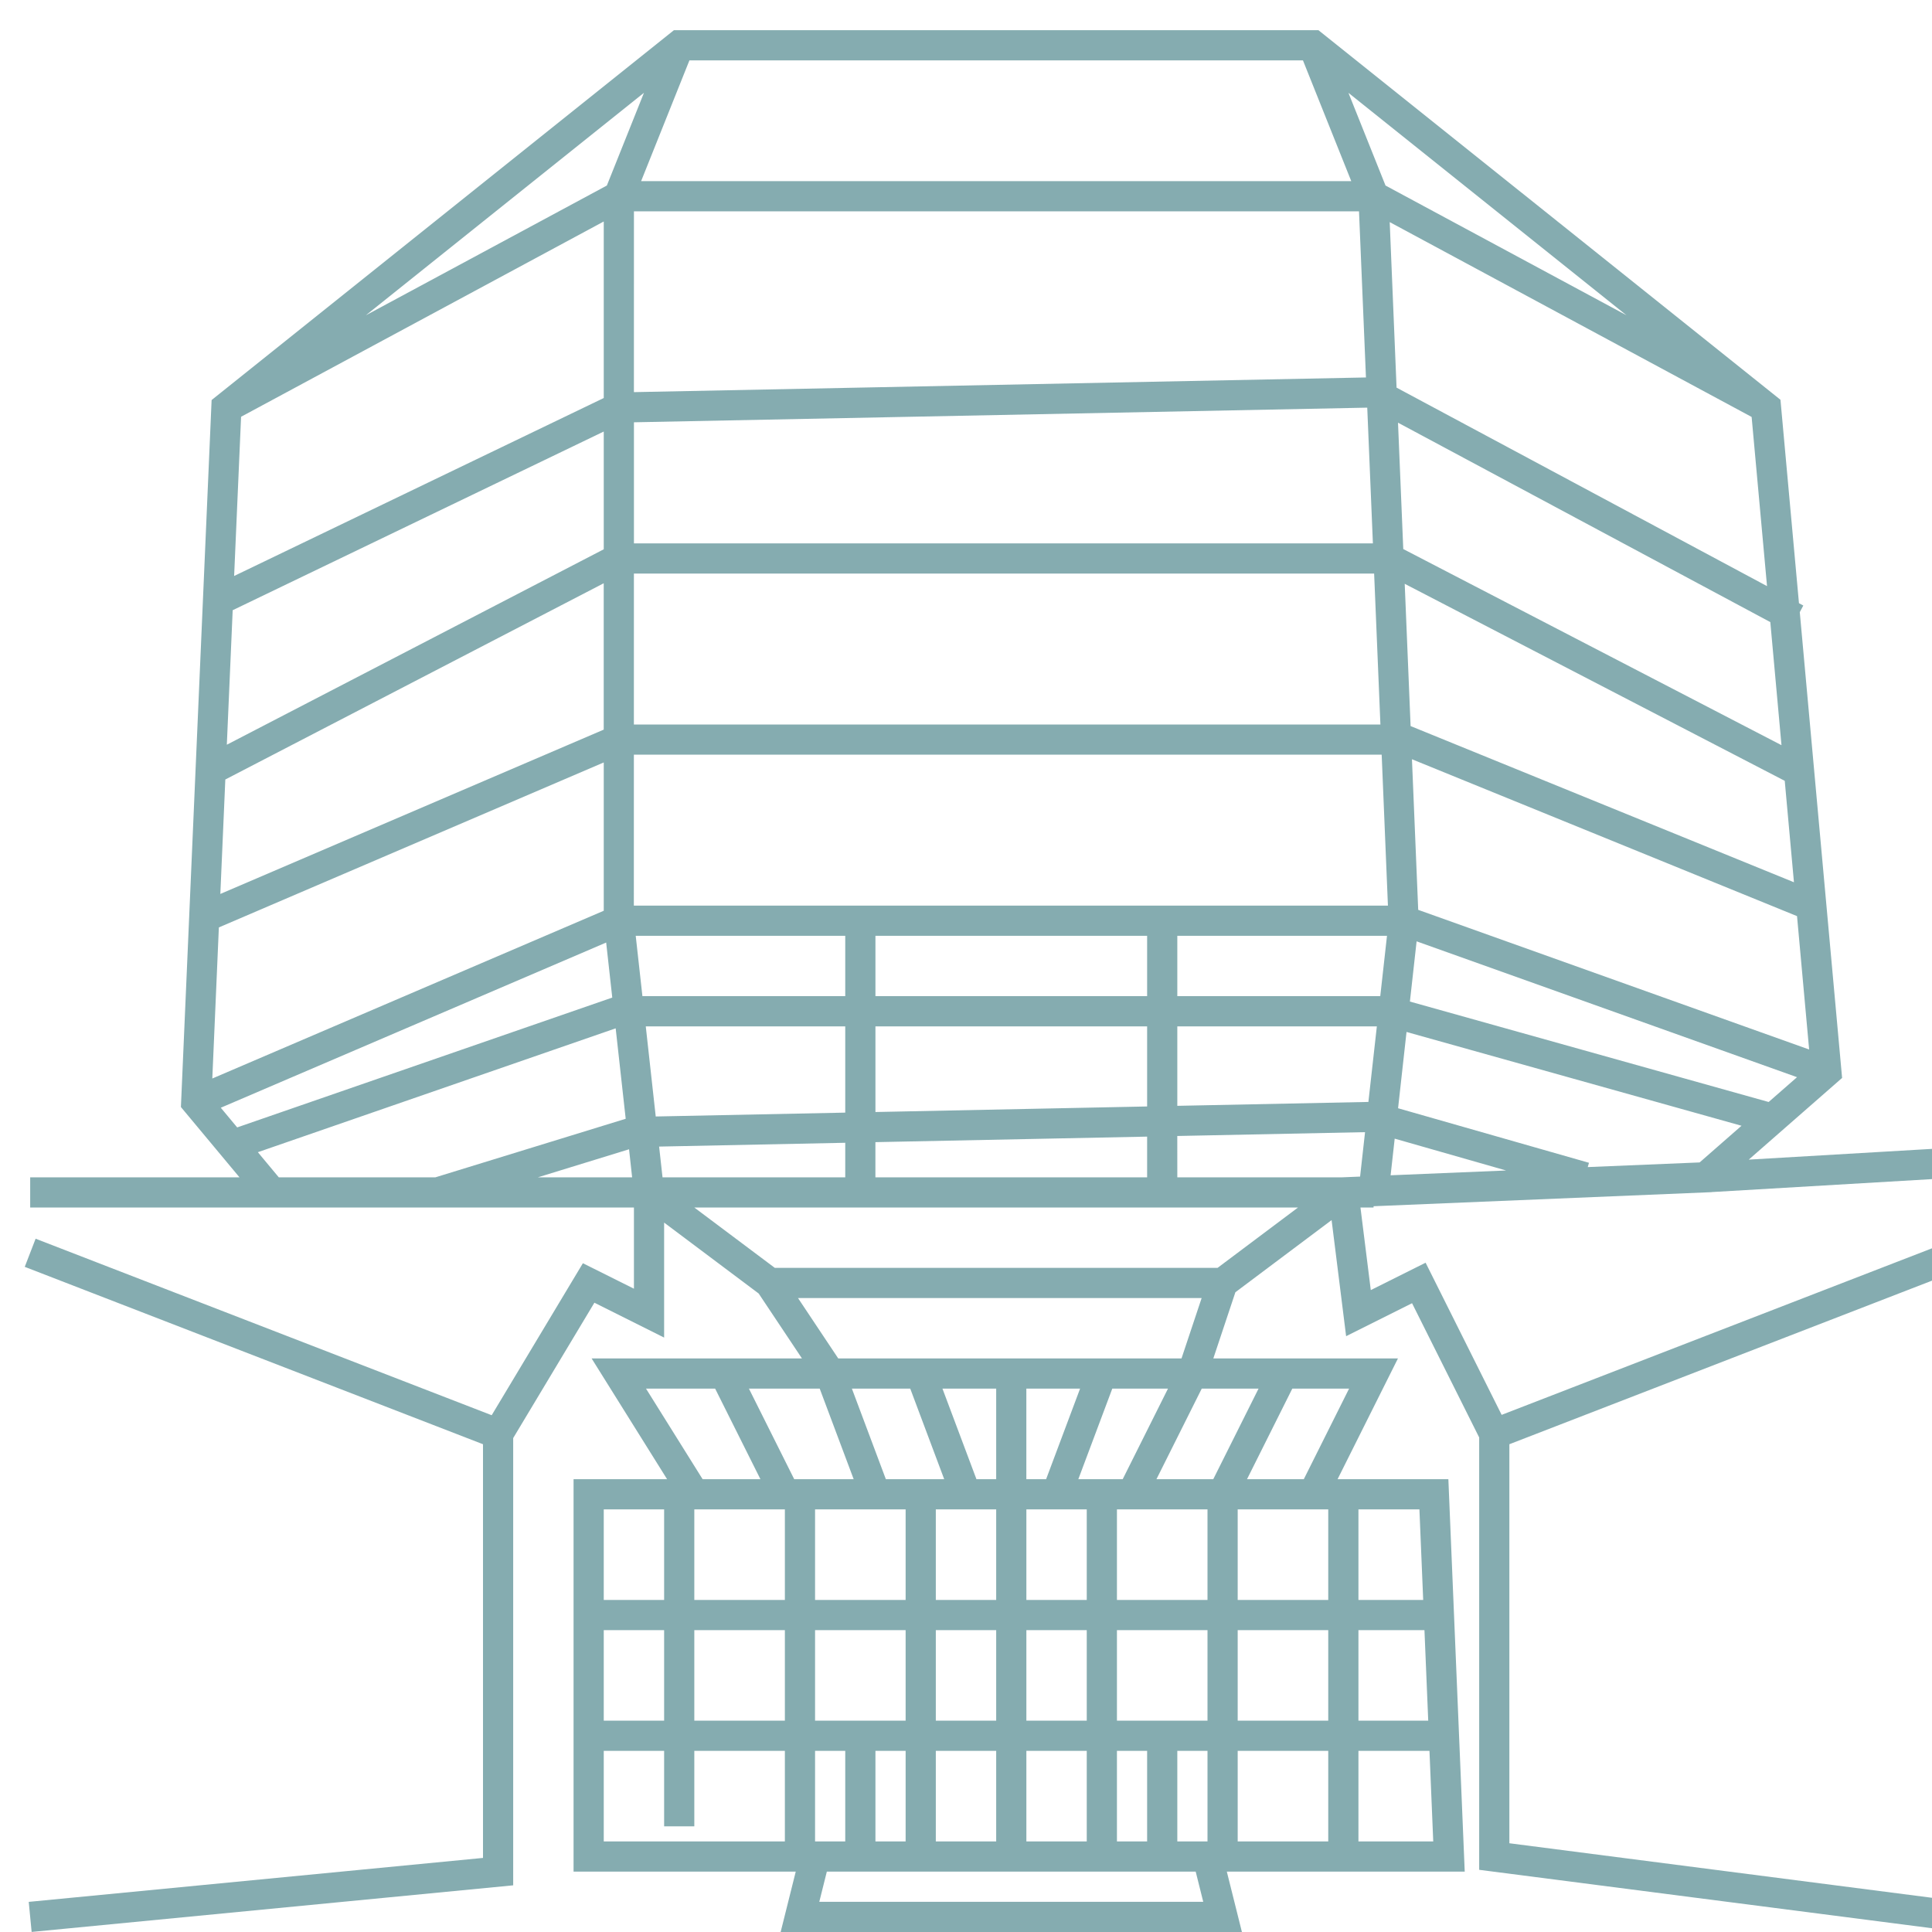 <svg xmlns="http://www.w3.org/2000/svg" width="64" height="64" viewBox="0 0 64 64">
    <g fill="none" fill-rule="evenodd">
        <g fill="#85ACB0" fill-rule="nonzero">
            <g>
                <path d="M43.675 1L58.98 13.243l.613 6.739.144.077-.117.219 1.402 15.43-3.092 2.706 7.042-.413.058.998-8.328.49-.004.003-11.197.466V40h-.434l.342 2.736 1.816-.907 2.519 5.04 15.077-5.835.36.932L50 47.842V61.06l15.064 1.944-.128.992L49 61.94V47.618l-2.224-4.447-2.184 1.092-.481-3.846-3.187 2.39L40.193 45h6.116l-2 4h3.67l.542 13H40.64l.5 2H25.86l.5-2H19V49h3.098l-2.5-4h6.968l-1.434-2.151L22 40.5v3.809l-2.31-1.155L17 47.638v14.816L1.048 63.998l-.096-.996L16 61.546V47.842L.82 41.966l.36-.932 15.108 5.847 3.021-5.035L21 42.69V40H1v-1h6.933l-1.94-2.328 1.017-23.42L22.325 1h21.35zM39.61 62H27.39l-.25 1h12.719l-.25-1zm-3.61-4h-2v3h2v-3zm2 0h-1v3h1v-3zm6 0h-3L41 61h3v-3zm3.354 0H45v3h2.478l-.125-3zM22 58h-2v3h6v-3h-3v2.5h-1V58zm18 0h-1v3h1v-3zm-12 0h-1v3h1v-3zm2 0h-1v3h1v-3zm3 0h-2v3h2v-3zm-3-4h-3v3h3v-3zm3 0h-2v3h2v-3zm-11 0h-2v3h2v-3zm22 0h-3v3h3v-3zm-18 0h-3v3h3v-3zm10 0h-2v3h2v-3zm11.187 0H45v3h2.312l-.125-3zM40 54h-3v3h3v-3zm0-4h-3v3h3v-3zm7.02 0H45v3h2.145l-.125-3zM30 50h-3v3h3v-3zm-4 0h-3v3h3v-3zm18 0h-3v3h3v-3zm-22 0h-2v3h2v-3zm14 0h-2v3h2v-3zm-3 0h-2v3h2v-3zm-2.846-4H28.22l1.125 3h1.933l-1.125-3zm-6.463 0H21.4l1.875 3h1.915l-1.5-3zm3.463 0h-2.345l1.5 3h1.97l-1.125-3zM33 46h-1.78l1.126 3H33v-3zm5.69 0h-1.844l-1.125 3h1.47l1.5-3zm-2.911 0h-1.78v3h.655l1.125-3zm5.912 0h-1.882l-1.5 3h1.882l1.5-3zm2.999 0h-1.881l-1.5 3h1.881l1.5-3zm-4.884-3H26.435l1.333 2h11.371l.667-2zm3.193-3h-20l2.668 2h14.666l2.666-2zm-5-2.348l-9 .183V39H38v-1.348zm-17.16.419L17.82 39h3.12l-.102-.929zm-.444-4.006L8.542 38.168l.693.832h5.19l6.302-1.939-.332-2.996zm24.824 3.439l-6.22.127L39 39h5.47l.585-.024.164-1.472zm-17.22.352l-6.165.126.113 1.018H28v-1.144zm18.202-.137l-.135 1.214 3.826-.159-3.691-1.055zm.392-3.534l-.28 2.527 6.324 1.807-.041.142 3.706-.154 1.388-1.215-11.097-3.107zM20.08 31.223L7.314 36.695l.543.652 12.425-4.301-.202-1.823zM28 34h-6.608l.33 2.985L28 36.857V34zm10 0h-9v2.837l9-.184V34zm7.61 0H39v2.632l6.33-.129.28-2.503zm1.317-2.817l-.222 1.995 11.884 3.327.94-.822-12.602-4.5zM20 25.257L7.25 30.722l-.217 5.005L20 30.17v-4.913zm26.773-.106l.207 4.989 12.95 4.626-.401-4.418-12.756-5.197zM28 31h-6.941l.222 1.999H28V31zm10 0h-9v1.999h9V31zm7.946 0H39v1.999h6.723L45.946 31zm-.176-6H20.998l-.001 5h24.98l-.207-5zM20 19.321L7.464 25.822l-.165 3.791 12.7-5.443v-4.849zm26.533.018l.195 4.713 12.699 5.174-.305-3.36-12.59-6.527zm-.222-5.337l.174 4.186 12.529 6.497-.37-4.077-12.333-6.606zM20 14.295L7.708 20.214l-.194 4.456L20 18.196v-3.901zM45.52 19H20.999l-.001 5h24.73l-.208-5zm.516-11.643l.227 5.484 12.272 6.575-.51-5.604-11.99-6.455zM20 7.337L7.986 13.806l-.23 5.274L20 13.185V7.337zm25.29 6.167L21 13.989V18h24.479l-.187-4.496zM45.02 7H21l-.001 5.99 24.25-.486L45.019 7zM21.332 3.074l-9.214 7.371 7.985-4.299 1.229-3.072zm23.337.002l1.228 3.07 7.982 4.297-9.21-7.367zM43.162 2H22.838l-1.6 4h23.524l-1.6-4z" transform="translate(-731 -1234) translate(731 1234)"/>
            </g>
        </g>
    </g>
</svg>
